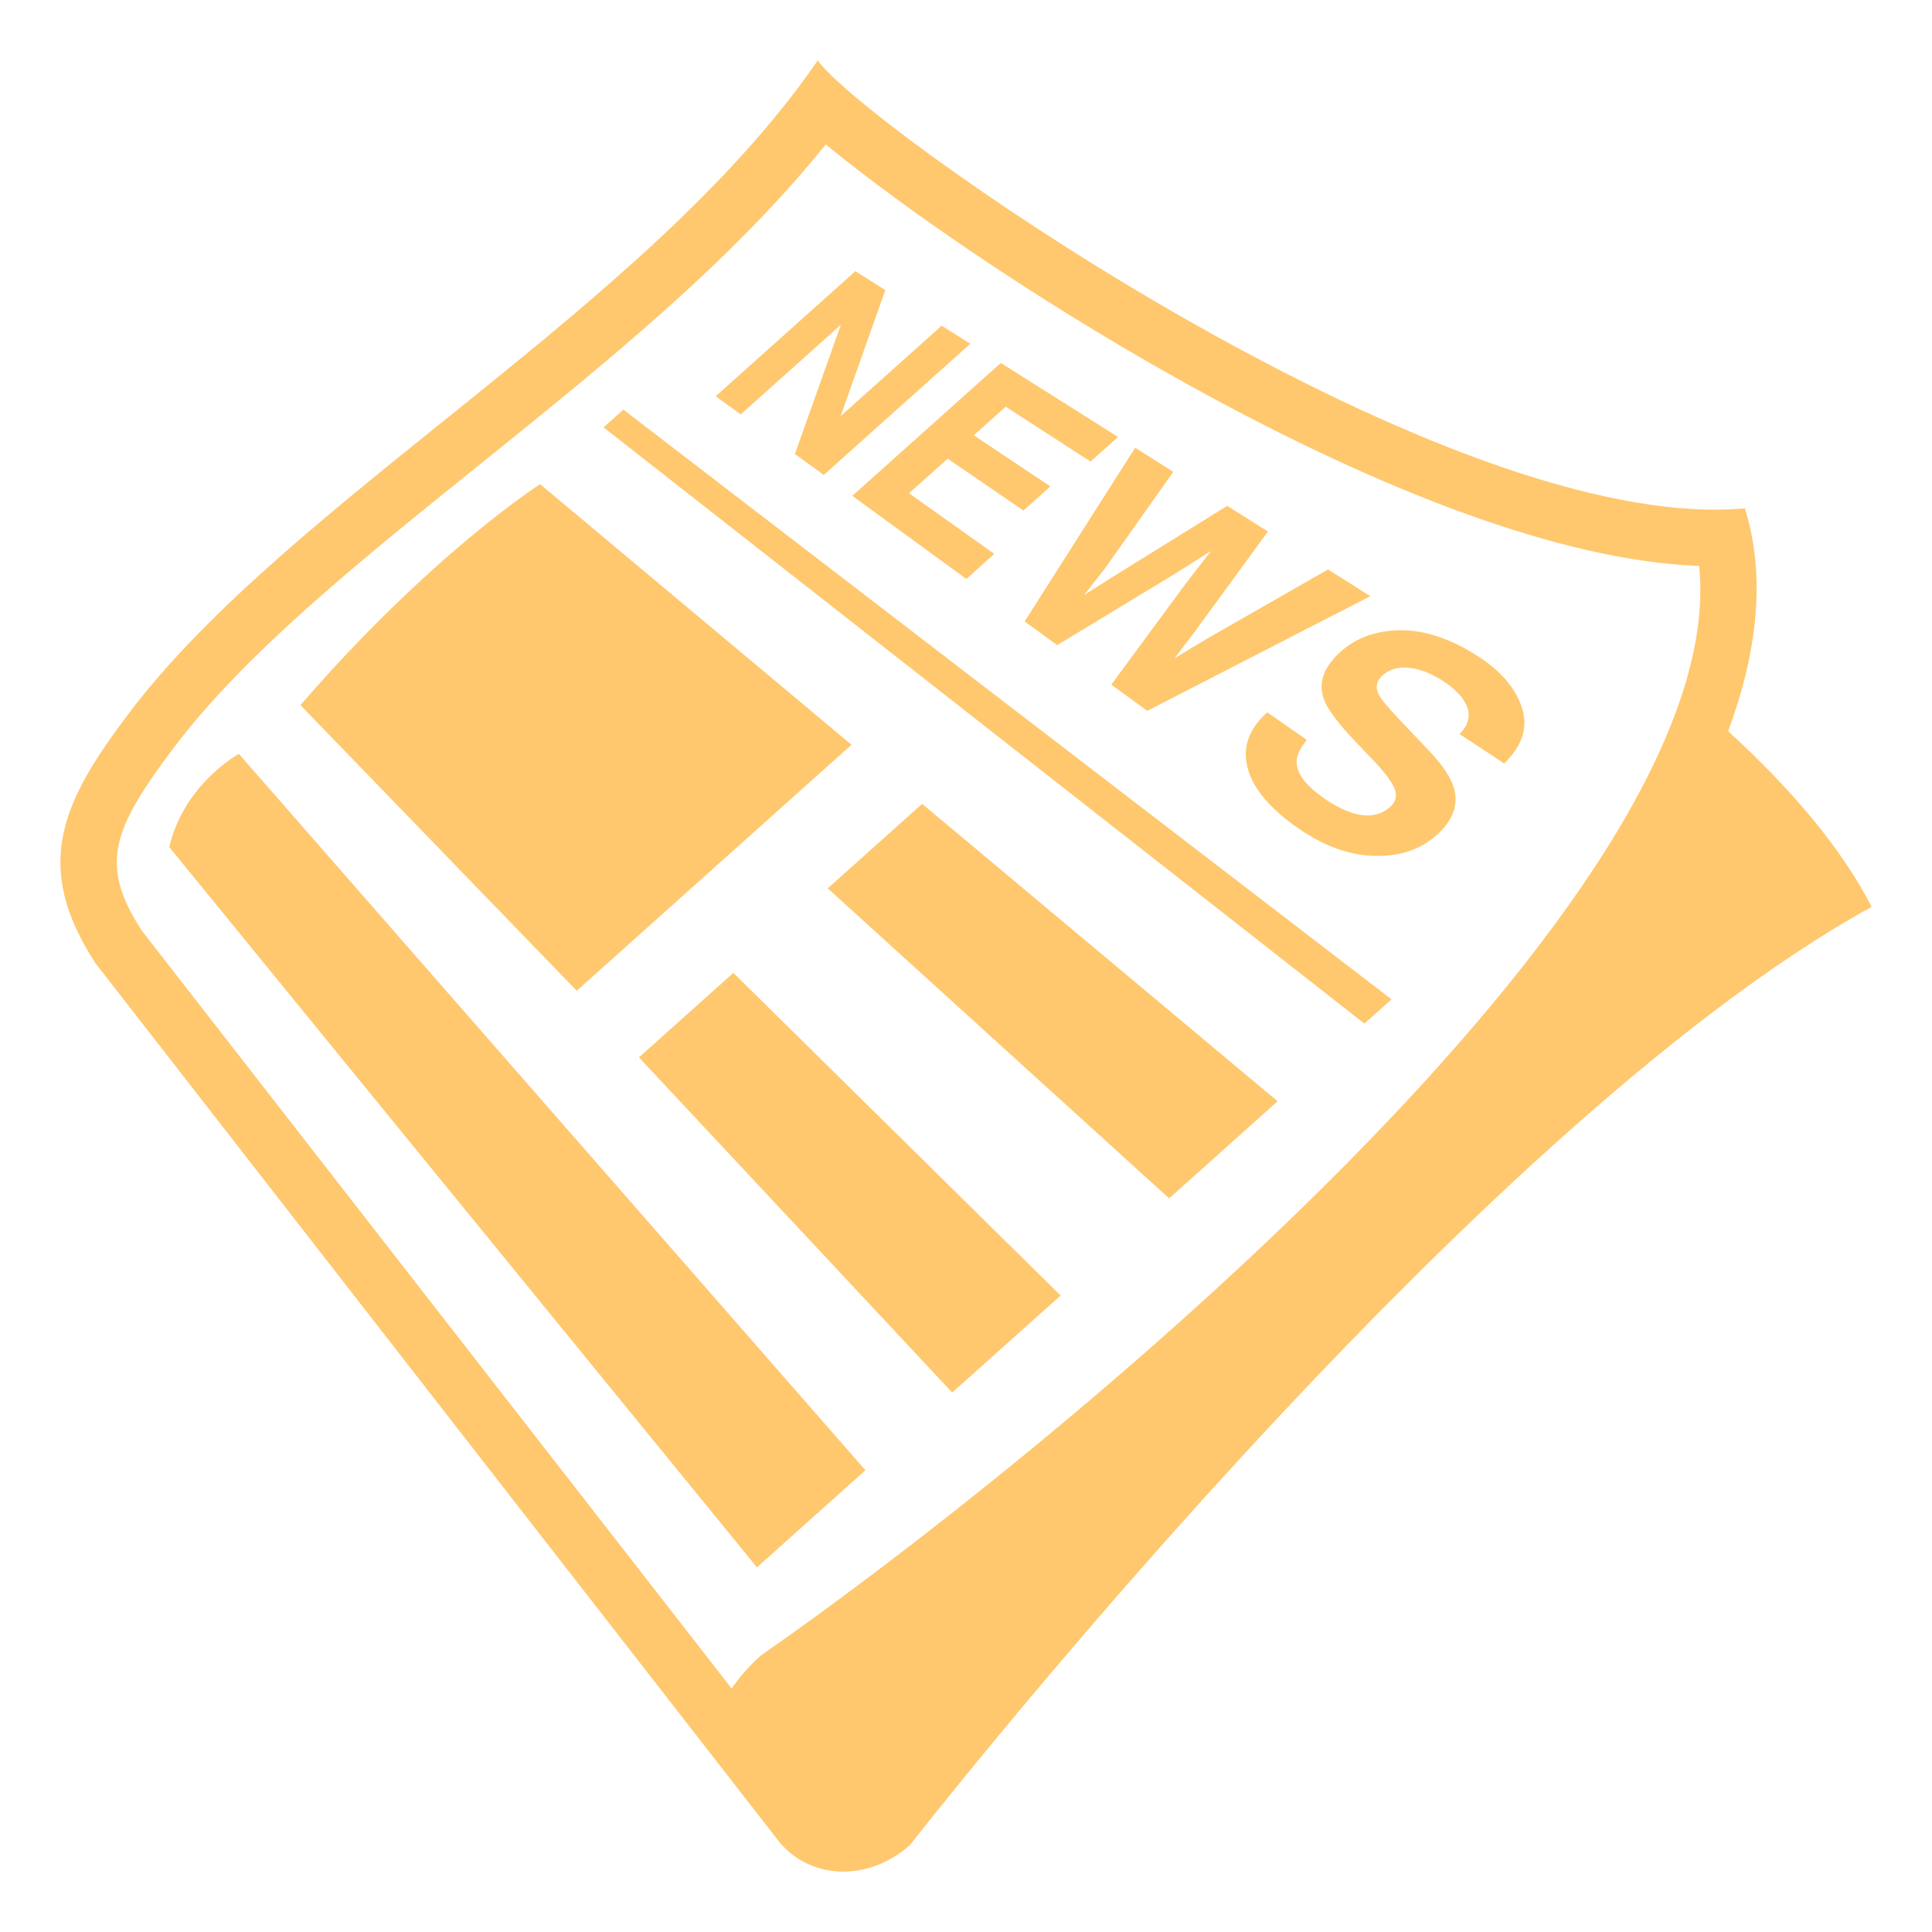 <svg width="43" height="43" viewBox="0 0 43 43" fill="none" xmlns="http://www.w3.org/2000/svg">
<g id="emojione-monotone:newspaper">
<path id="Vector" d="M38.463 16.274C39.117 14.508 39.305 12.825 38.836 11.314C38.619 11.333 38.395 11.343 38.165 11.343C31.284 11.343 19.122 2.692 18.201 1.344C14.408 6.869 6.459 11.116 2.865 15.88C1.412 17.807 0.685 19.242 2.131 21.447L17.281 40.913C17.965 41.838 19.304 41.914 20.257 41.06C20.257 41.06 32.681 25.117 41.657 20.184C40.982 18.867 39.86 17.552 38.463 16.274ZM17.017 36.788L16.954 36.831L16.897 36.881C16.666 37.089 16.46 37.324 16.284 37.581L3.157 20.715C2.212 19.252 2.48 18.482 3.871 16.638C5.45 14.547 7.972 12.516 10.642 10.367C13.419 8.132 16.278 5.832 18.378 3.214C21.845 6.067 31.542 12.366 37.817 12.596C38.57 19.985 23.25 32.441 17.017 36.788Z" fill="#FFC86E"/>
<path id="Vector_2" d="M13.433 9.512L30.367 22.782L30.971 22.242L13.874 9.117L13.433 9.512ZM18.952 16.576L12.021 10.776C12.021 10.776 9.609 12.316 6.687 15.694L12.836 22.051L18.952 16.576ZM3.767 18.853L16.847 34.884L19.262 32.723L5.317 16.779C5.317 16.779 4.101 17.436 3.767 18.853ZM18.423 19.772L26.021 26.672L28.435 24.511L20.524 17.891L18.423 19.772ZM14.221 23.534L21.193 30.994L23.606 28.834L16.322 21.653L14.221 23.534ZM18.716 7.227L17.692 10.104L18.334 10.571L21.596 7.651L20.958 7.249L18.71 9.261L19.704 6.457L19.038 6.036L15.929 8.819L16.486 9.224L18.716 7.227ZM21.508 12.886L22.13 12.328L20.232 10.978L21.093 10.209L22.779 11.363L23.377 10.826L21.673 9.688L22.384 9.052L24.271 10.273L24.884 9.725L22.274 8.078L18.97 11.036L21.508 12.886ZM23.53 14.359L26.109 12.796L26.954 12.262L26.393 12.986L24.734 15.238L25.535 15.821L30.499 13.269L29.557 12.674L26.835 14.232L26.141 14.652L26.607 14.039L28.22 11.83L27.314 11.259L24.798 12.819L24.13 13.241L24.59 12.656L26.114 10.501L25.265 9.965L22.805 13.831L23.53 14.359ZM32.859 14.583C32.249 14.199 31.678 14.016 31.145 14.027C30.616 14.038 30.181 14.197 29.839 14.504C29.464 14.84 29.337 15.188 29.461 15.55C29.533 15.766 29.765 16.082 30.159 16.496L30.567 16.924C30.81 17.178 30.966 17.384 31.035 17.543C31.102 17.704 31.07 17.844 30.937 17.962C30.711 18.163 30.416 18.202 30.054 18.079C29.828 17.994 29.616 17.877 29.424 17.733C29.041 17.46 28.854 17.197 28.859 16.944C28.862 16.806 28.938 16.647 29.086 16.468L28.205 15.854C27.808 16.209 27.658 16.606 27.757 17.046C27.857 17.49 28.198 17.928 28.789 18.36C29.378 18.792 29.965 19.023 30.541 19.048C31.124 19.073 31.604 18.92 31.973 18.587C32.336 18.263 32.465 17.916 32.362 17.545C32.296 17.308 32.111 17.032 31.813 16.718L31.144 16.012C30.89 15.746 30.738 15.561 30.686 15.456C30.605 15.296 30.634 15.153 30.773 15.03C30.924 14.895 31.118 14.839 31.355 14.863C31.594 14.886 31.845 14.982 32.106 15.15C32.343 15.303 32.509 15.462 32.603 15.626C32.747 15.873 32.708 16.111 32.486 16.338L33.478 16.992C33.89 16.593 34.02 16.173 33.866 15.73C33.715 15.291 33.38 14.909 32.859 14.583Z" fill="#FFC86E"/>
</g>
</svg>
